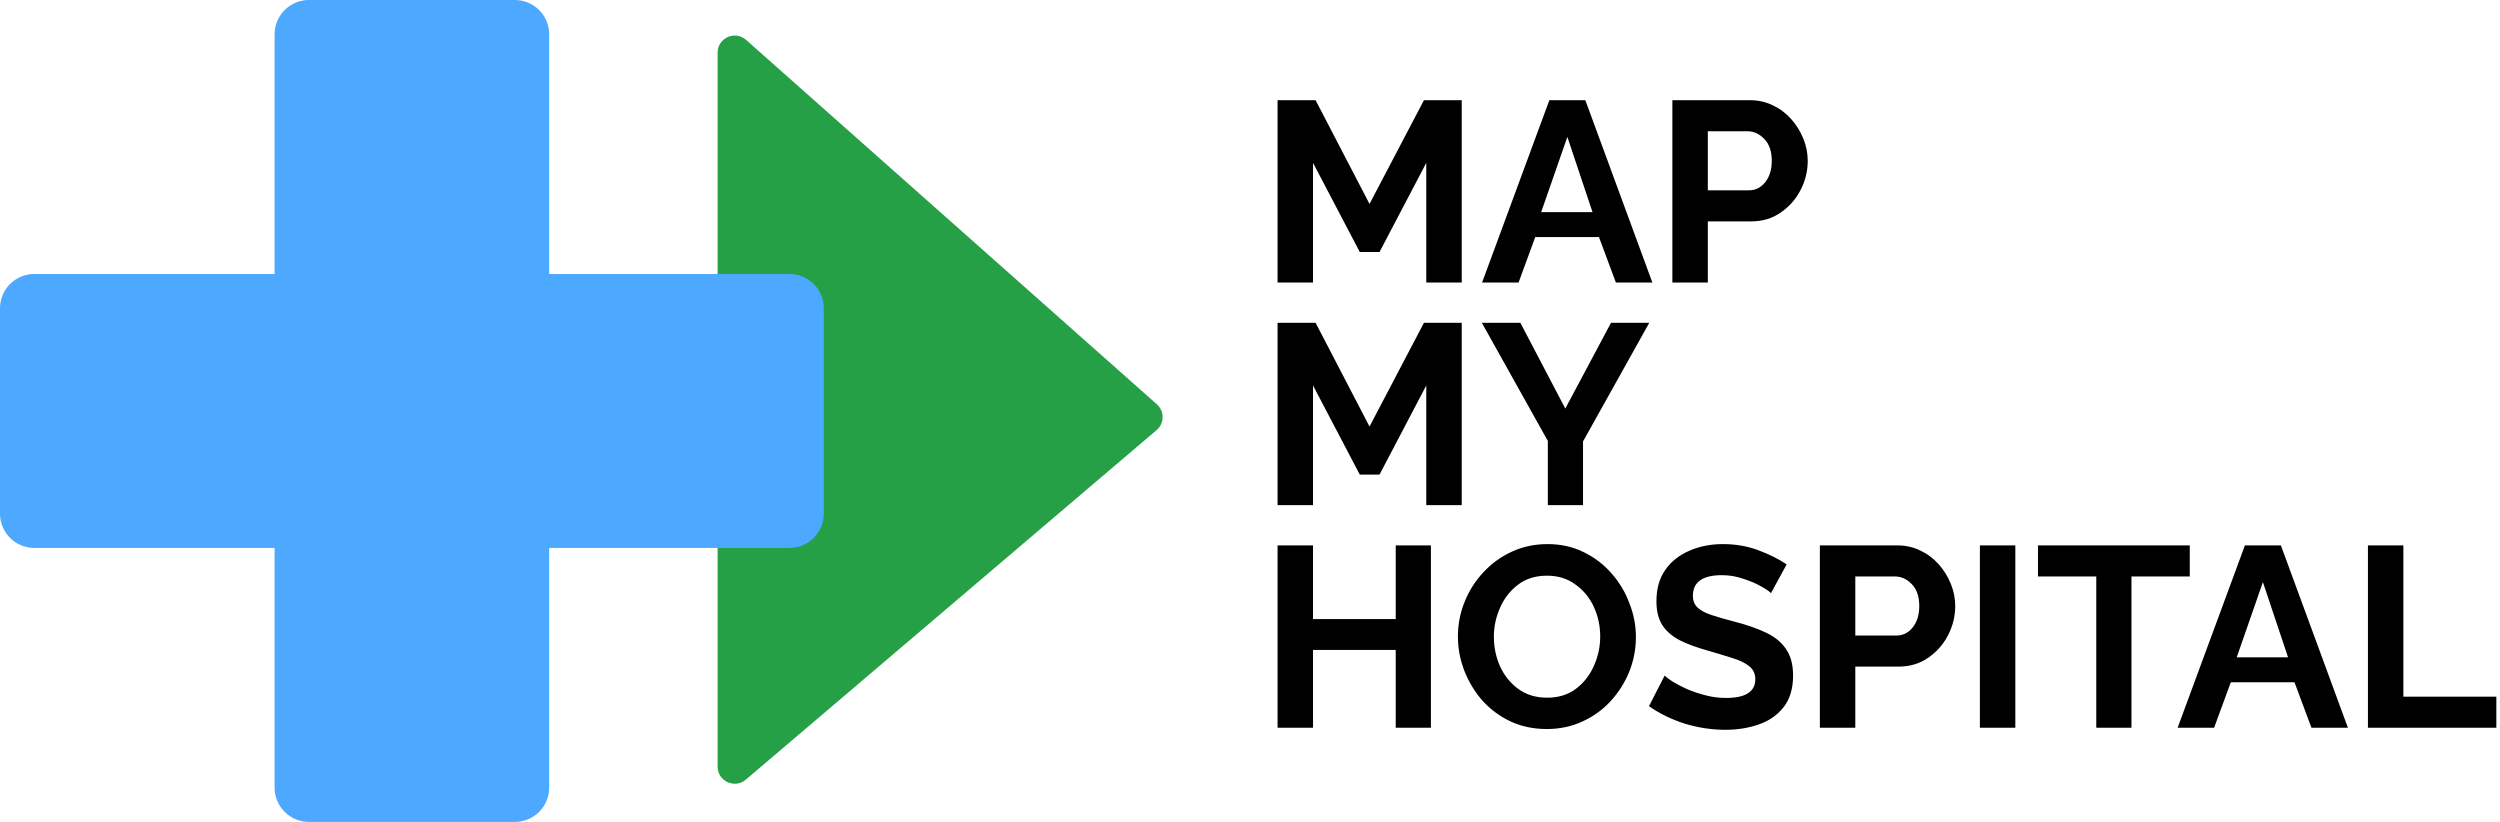 <svg width="292" height="96" viewBox="0 0 292 96" fill="none" xmlns="http://www.w3.org/2000/svg">
<path d="M87.143 4.658C85.853 3.514 83.816 4.43 83.816 6.154V89.539C83.816 91.244 85.813 92.167 87.112 91.062L135.089 50.238C136.015 49.451 136.03 48.026 135.12 47.219L87.143 4.658Z" fill="#26A047"/>
<path d="M96.217 60C96.217 61.061 95.795 62.078 95.043 62.828C94.291 63.579 93.271 64 92.208 64H64.145V92C64.145 93.061 63.722 94.078 62.971 94.828C62.219 95.579 61.199 96 60.136 96H36.081C35.018 96 33.998 95.579 33.247 94.828C32.495 94.078 32.072 93.061 32.072 92V64H4.009C2.946 64 1.926 63.579 1.174 62.828C0.422 62.078 0 61.061 0 60V36C0 34.939 0.422 33.922 1.174 33.172C1.926 32.421 2.946 32 4.009 32H32.072V4C32.072 2.939 32.495 1.922 33.247 1.172C33.998 0.421 35.018 0 36.081 0H60.136C61.199 0 62.219 0.421 62.971 1.172C63.722 1.922 64.145 2.939 64.145 4V32H92.208C93.271 32 94.291 32.421 95.043 33.172C95.795 33.922 96.217 34.939 96.217 36V60Z" fill="#4DA9FF"/>
<path d="M166.59 33V19.02L161.13 29.43H158.82L153.36 19.02V33H149.22V11.7H153.66L159.96 23.82L166.32 11.7H170.73V33H166.59ZM180.967 11.7H185.167L192.997 33H188.737L186.757 27.69H179.317L177.367 33H173.107L180.967 11.7ZM186.007 24.78L183.067 15.99L180.007 24.78H186.007ZM195.333 33V11.7H204.363C205.343 11.7 206.243 11.9 207.063 12.3C207.903 12.7 208.623 13.24 209.223 13.92C209.823 14.6 210.293 15.36 210.633 16.2C210.973 17.04 211.143 17.9 211.143 18.78C211.143 19.98 210.863 21.12 210.303 22.2C209.743 23.28 208.963 24.16 207.963 24.84C206.983 25.52 205.833 25.86 204.513 25.86H199.473V33H195.333ZM199.473 22.23H204.273C205.033 22.23 205.663 21.92 206.163 21.3C206.683 20.66 206.943 19.82 206.943 18.78C206.943 17.68 206.653 16.83 206.073 16.23C205.493 15.63 204.833 15.33 204.093 15.33H199.473V22.23ZM166.59 59V45.02L161.13 55.43H158.82L153.36 45.02V59H149.22V37.7H153.66L159.96 49.82L166.32 37.7H170.73V59H166.59ZM177.577 37.7L182.827 47.72L188.167 37.7H192.637L184.897 51.56V59H180.787V51.5L173.077 37.7H177.577ZM167.13 63.7V85H163.02V75.91H153.36V85H149.22V63.7H153.36V72.31H163.02V63.7H167.13ZM180.664 85.15C179.104 85.15 177.684 84.85 176.404 84.25C175.144 83.65 174.054 82.84 173.134 81.82C172.234 80.78 171.534 79.62 171.034 78.34C170.534 77.04 170.284 75.71 170.284 74.35C170.284 72.93 170.544 71.58 171.064 70.3C171.584 69 172.314 67.85 173.254 66.85C174.194 65.83 175.294 65.03 176.554 64.45C177.834 63.85 179.234 63.55 180.754 63.55C182.294 63.55 183.694 63.86 184.954 64.48C186.234 65.1 187.324 65.93 188.224 66.97C189.144 68.01 189.844 69.18 190.324 70.48C190.824 71.76 191.074 73.07 191.074 74.41C191.074 75.81 190.814 77.16 190.294 78.46C189.774 79.74 189.044 80.89 188.104 81.91C187.184 82.91 186.084 83.7 184.804 84.28C183.544 84.86 182.164 85.15 180.664 85.15ZM174.484 74.35C174.484 75.59 174.724 76.75 175.204 77.83C175.704 78.91 176.414 79.79 177.334 80.47C178.274 81.15 179.394 81.49 180.694 81.49C182.034 81.49 183.164 81.14 184.084 80.44C185.004 79.74 185.704 78.84 186.184 77.74C186.664 76.64 186.904 75.51 186.904 74.35C186.904 73.11 186.654 71.95 186.154 70.87C185.654 69.79 184.934 68.92 183.994 68.26C183.074 67.58 181.974 67.24 180.694 67.24C179.354 67.24 178.224 67.59 177.304 68.29C176.384 68.99 175.684 69.89 175.204 70.99C174.724 72.07 174.484 73.19 174.484 74.35ZM206.851 69.28C206.671 69.08 206.291 68.82 205.711 68.5C205.131 68.16 204.431 67.86 203.611 67.6C202.811 67.32 201.981 67.18 201.121 67.18C198.861 67.18 197.731 67.98 197.731 69.58C197.731 70.16 197.911 70.62 198.271 70.96C198.631 71.3 199.171 71.59 199.891 71.83C200.611 72.07 201.511 72.33 202.591 72.61C203.991 72.97 205.201 73.39 206.221 73.87C207.261 74.35 208.051 74.99 208.591 75.79C209.151 76.57 209.431 77.61 209.431 78.91C209.431 80.43 209.061 81.66 208.321 82.6C207.601 83.52 206.641 84.19 205.441 84.61C204.241 85.03 202.941 85.24 201.541 85.24C199.941 85.24 198.351 85 196.771 84.52C195.211 84.02 193.821 83.34 192.601 82.48L194.431 78.91C194.611 79.09 194.931 79.33 195.391 79.63C195.851 79.91 196.411 80.2 197.071 80.5C197.731 80.78 198.451 81.02 199.231 81.22C200.011 81.42 200.801 81.52 201.601 81.52C203.881 81.52 205.021 80.79 205.021 79.33C205.021 78.71 204.791 78.21 204.331 77.83C203.871 77.45 203.221 77.13 202.381 76.87C201.561 76.61 200.601 76.32 199.501 76C198.141 75.62 197.011 75.2 196.111 74.74C195.231 74.26 194.571 73.67 194.131 72.97C193.691 72.25 193.471 71.34 193.471 70.24C193.471 68.78 193.811 67.56 194.491 66.58C195.191 65.58 196.131 64.83 197.311 64.33C198.491 63.81 199.801 63.55 201.241 63.55C202.721 63.55 204.101 63.79 205.381 64.27C206.661 64.75 207.761 65.3 208.681 65.92L206.851 69.28ZM212.56 85V63.7H221.59C222.57 63.7 223.47 63.9 224.29 64.3C225.13 64.7 225.85 65.24 226.45 65.92C227.05 66.6 227.52 67.36 227.86 68.2C228.2 69.04 228.37 69.9 228.37 70.78C228.37 71.98 228.09 73.12 227.53 74.2C226.97 75.28 226.19 76.16 225.19 76.84C224.21 77.52 223.06 77.86 221.74 77.86H216.7V85H212.56ZM216.7 74.23H221.5C222.26 74.23 222.89 73.92 223.39 73.3C223.91 72.66 224.17 71.82 224.17 70.78C224.17 69.68 223.88 68.83 223.3 68.23C222.72 67.63 222.06 67.33 221.32 67.33H216.7V74.23ZM231.251 85V63.7H235.391V85H231.251ZM255.765 67.33H248.955V85H244.845V67.33H238.035V63.7H255.765V67.33ZM262.207 63.7H266.407L274.237 85H269.977L267.997 79.69H260.557L258.607 85H254.347L262.207 63.7ZM267.247 76.78L264.307 67.99L261.247 76.78H267.247ZM276.574 85V63.7H280.714V81.37H291.574V85H276.574Z" fill="black"/>
</svg>
